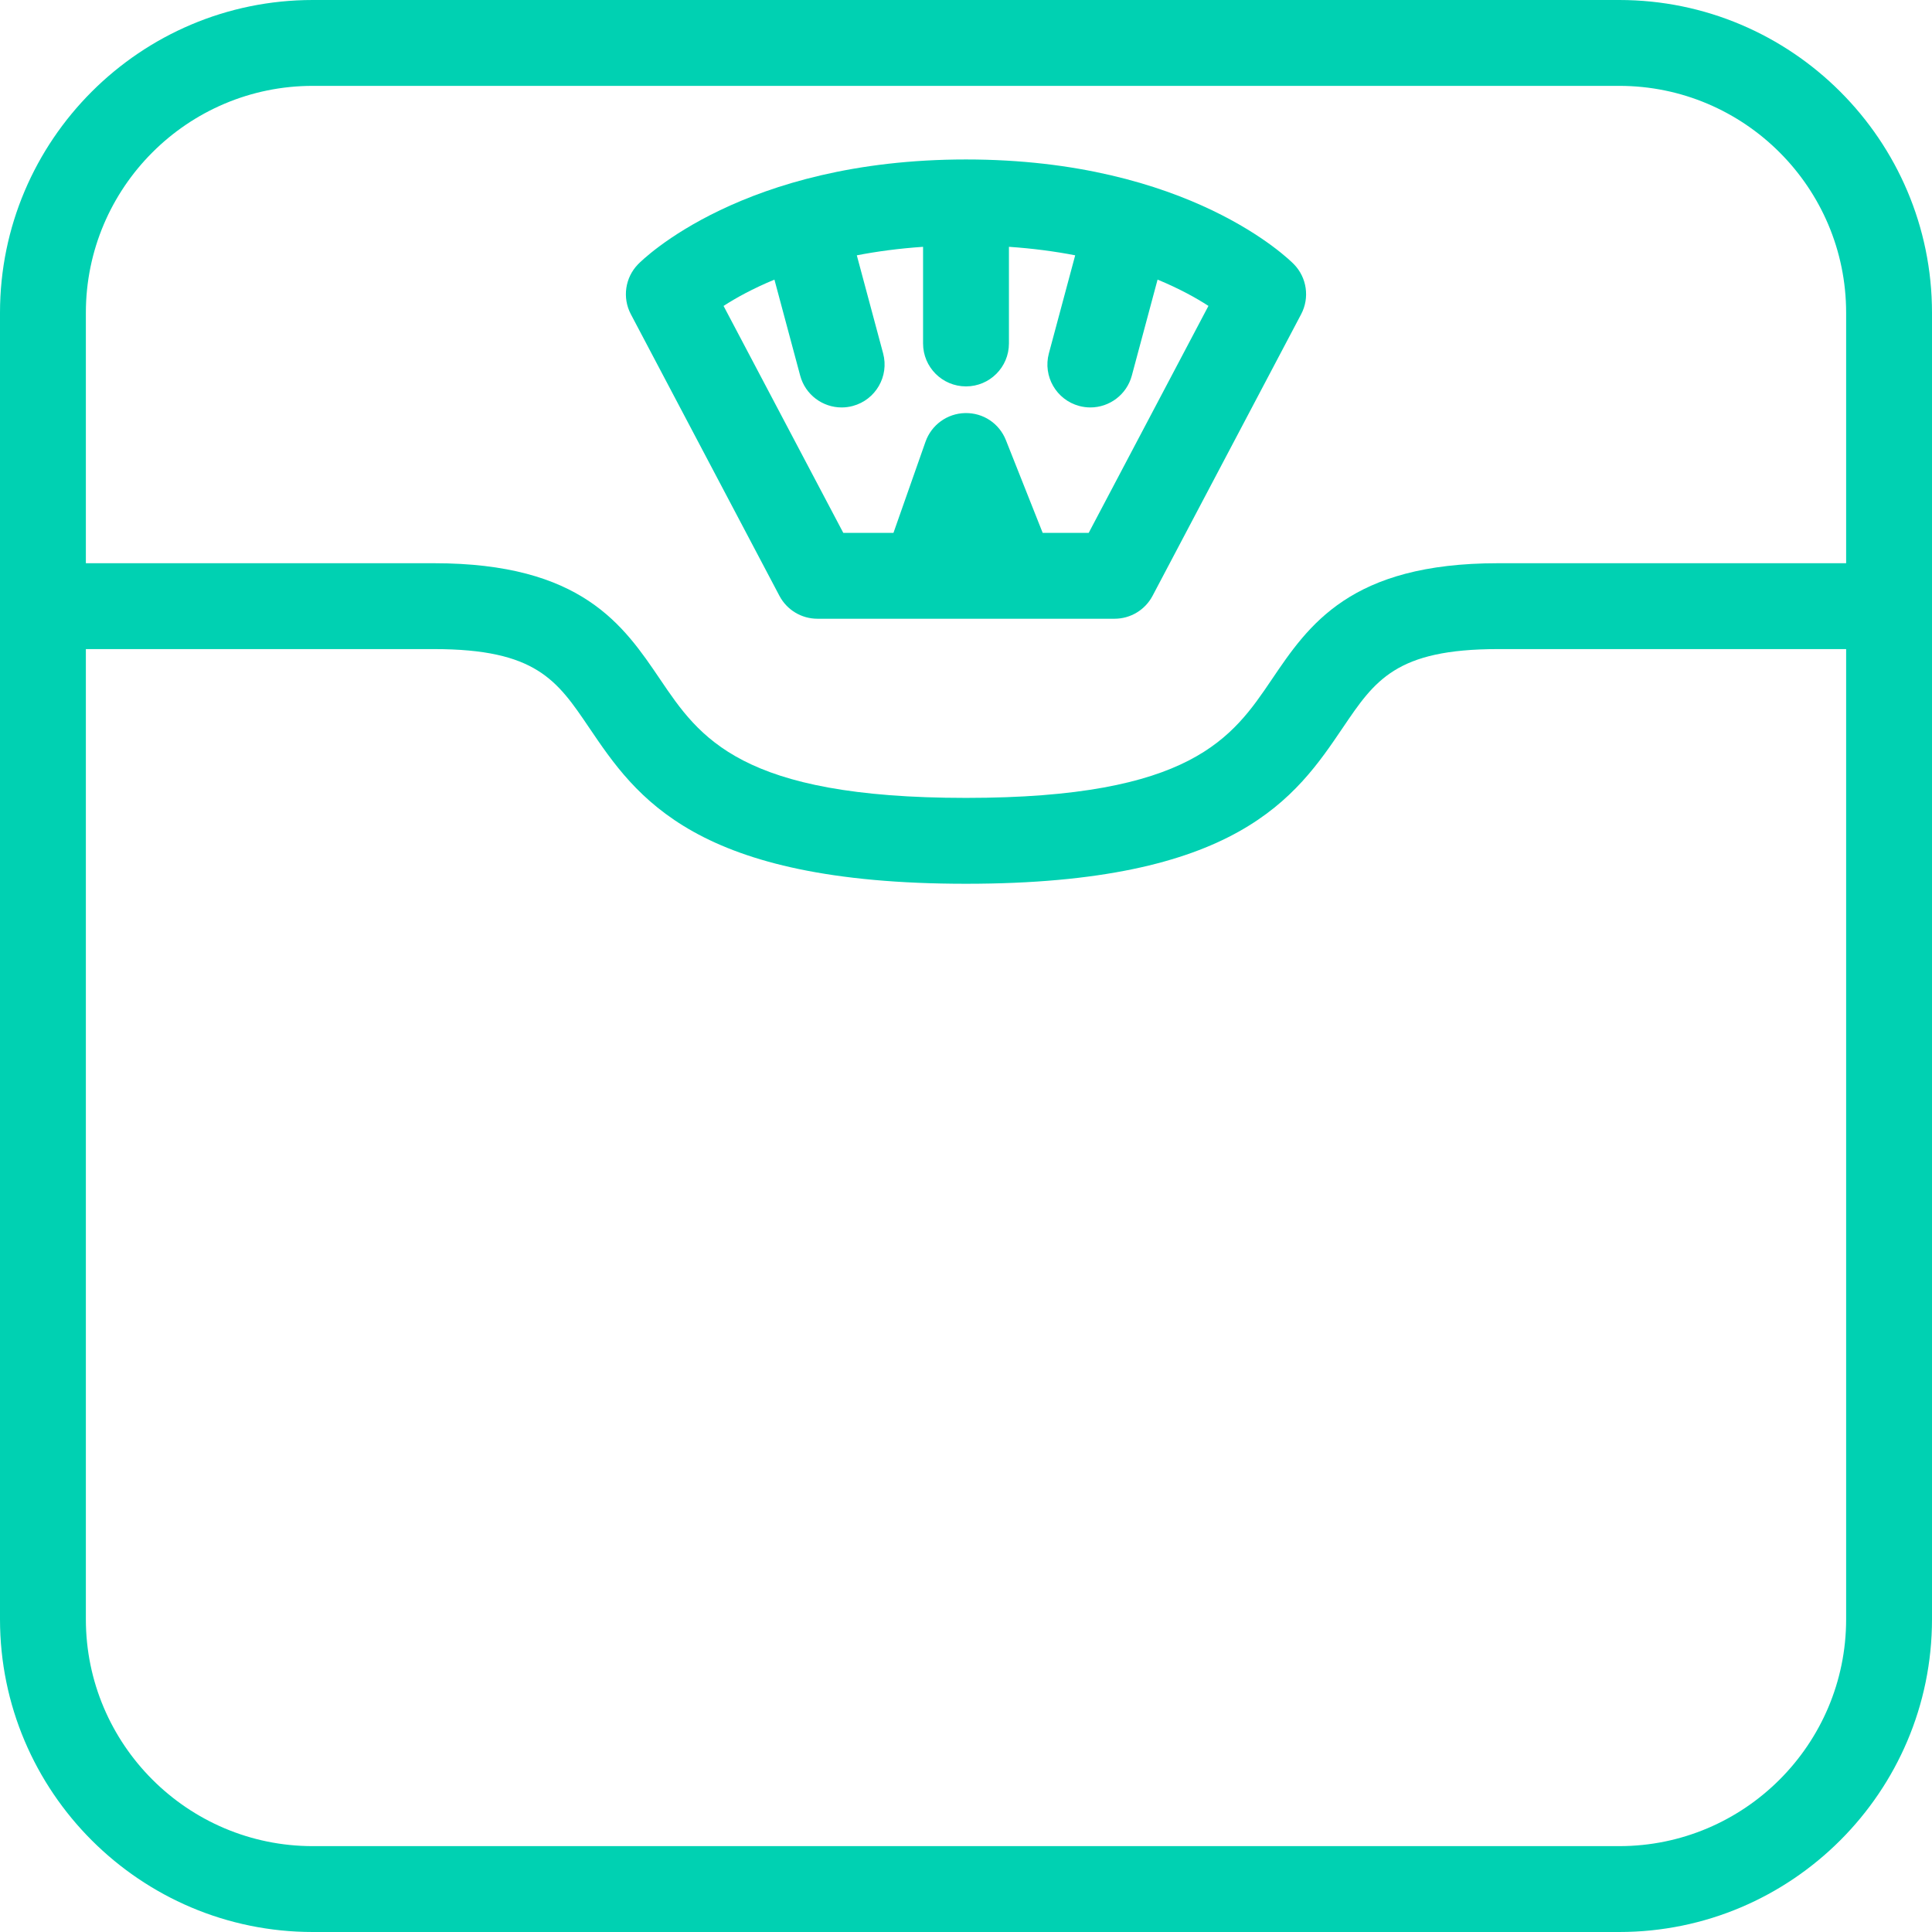 <?xml version="1.0" encoding="iso-8859-1"?>
<!DOCTYPE svg PUBLIC "-//W3C//DTD SVG 1.1//EN" "http://www.w3.org/Graphics/SVG/1.1/DTD/svg11.dtd">
<svg xmlns="http://www.w3.org/2000/svg" xmlns:xlink="http://www.w3.org/1999/xlink" version="1.1" viewBox="0 0 315 315" enable-background="new 0 0 315 315" width="512px" height="512px">
  <g>
    <path d="M264.007,0H50.993C22.875,0,0,22.875,0,50.993v213.014C0,292.125,22.875,315,50.993,315h213.014   C292.125,315,315,292.125,315,264.007V50.993C315,22.875,292.125,0,264.007,0z M50.993,14h213.014   C284.405,14,301,30.595,301,50.993V91.83h-56.773c-24.047,0-30.855,10.063-36.862,18.94c-6.428,9.499-13.074,19.322-49.866,19.322   c-36.791,0-43.438-9.822-49.865-19.322c-6.007-8.878-12.815-18.94-36.863-18.94H14V50.993C14,30.595,30.595,14,50.993,14z    M264.007,301H50.993C30.595,301,14,284.405,14,264.007V105.83h56.77c16.617,0,20.059,5.087,25.269,12.786   c7.68,11.351,17.238,25.477,61.46,25.477c44.223,0,53.781-14.126,61.461-25.477c5.21-7.699,8.651-12.786,25.267-12.786H301v158.177   C301,284.405,284.405,301,264.007,301z" fill="#00d1b2"/>
    <path d="m127.082,97.148c1.212,2.296 3.595,3.733 6.191,3.733h17.336c0.008,0 0.016,0.002 0.023,0.002 0.009,0 0.017-0.002 0.025-0.002h31.068c2.597,0 4.98-1.438 6.191-3.733l24.226-45.915c1.418-2.689 0.939-5.986-1.187-8.16-0.68-0.697-17.107-17.073-53.455-17.073s-52.775,16.376-53.457,17.073c-2.126,2.174-2.605,5.471-1.187,8.16l24.226,45.915zm-.816-51.557l4.2,15.653c0.839,3.126 3.667,5.188 6.757,5.188 0.6,0 1.211-0.078 1.818-0.241 3.733-1.002 5.948-4.841 4.946-8.575l-4.29-15.987c3.262-0.632 6.855-1.117 10.803-1.387v15.758c0,3.866 3.134,7 7,7 3.866,0 7-3.134 7-7v-15.759c3.947,0.27 7.542,0.755 10.803,1.386l-4.29,15.988c-1.002,3.734 1.213,7.573 4.946,8.575 0.608,0.163 1.218,0.241 1.818,0.241 3.09,0 5.918-2.062 6.757-5.188l4.201-15.656c3.566,1.476 6.324,3.01 8.294,4.289l-19.524,37.005h-7.502l-5.996-15.114c-1.076-2.715-3.678-4.477-6.646-4.418-2.92,0.059-5.496,1.923-6.465,4.678l-5.223,14.854h-8.179l-19.522-37c1.976-1.282 4.733-2.817 8.294-4.29z" fill="#00d1b2"/>
  </g>
</svg>
